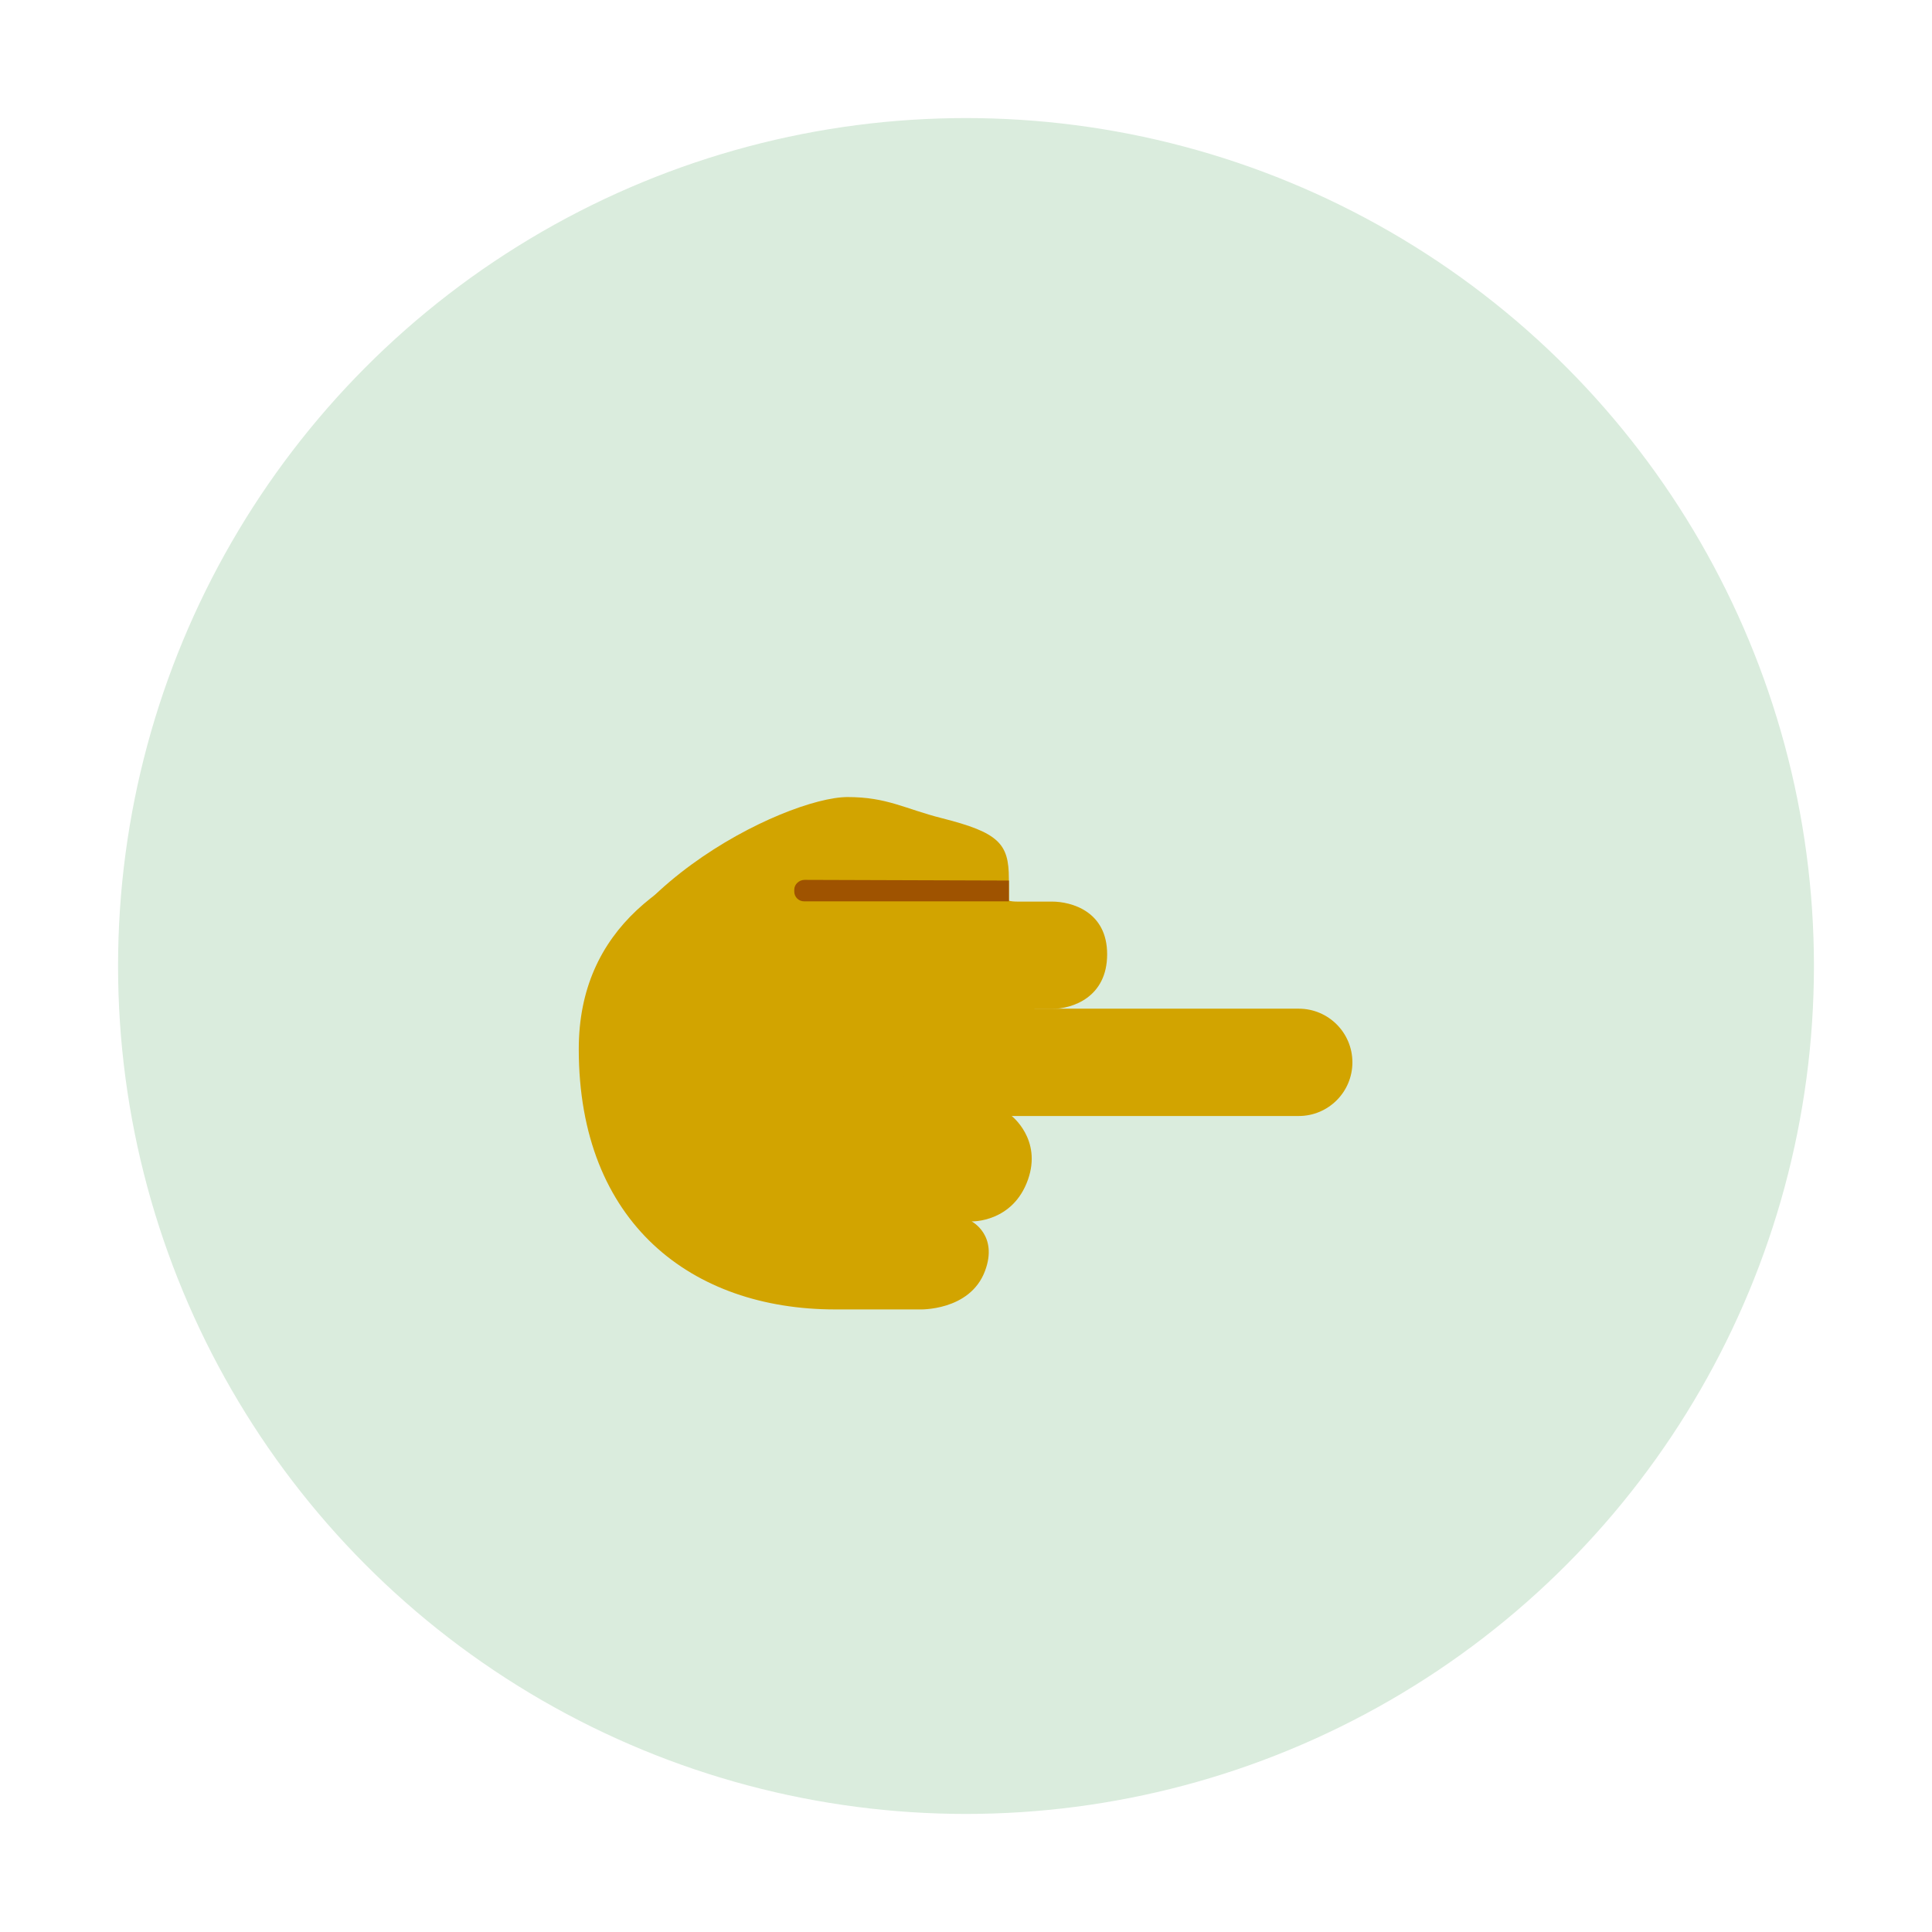 <svg width="90" height="90" viewBox="0 0 90 90" fill="none" xmlns="http://www.w3.org/2000/svg">
<circle cx="45" cy="45" r="42" fill="#DAECDD" stroke="white" stroke-width="5"/>
<g filter="url(#filter0_d_1476_1508)">
<path d="M42.817 56.999C42.817 56.999 45.179 57.092 45.885 55.207C46.51 53.54 45.263 52.898 45.263 52.898C45.263 52.898 47.177 52.957 47.885 50.957C48.553 49.072 47.112 47.973 47.112 47.973C47.112 47.973 48.799 47.901 49.344 45.915C49.803 44.244 48.177 42.999 48.177 42.999H48.999C49.958 42.999 51.574 42.457 51.575 40.456C51.577 38.456 49.916 37.999 48.999 37.999H47.385C46.062 37.999 47.187 37.051 46.562 36.363C45.135 34.793 40.131 34.094 36.062 35.175C31.124 36.487 26.961 39.237 26.961 44.869C26.961 53.001 32.259 56.993 38.885 56.998L42.817 56.999Z" fill="#D2A400"/>
<path d="M44.5 47.988C43.119 47.988 42 46.869 42 45.488C42 44.107 43.119 42.988 44.5 42.988H60.5C61.881 42.988 63 44.107 63 45.488C63 46.869 61.881 47.988 60.5 47.988H44.5ZM47 39.238L46.997 36.926C46.997 35.301 46.532 34.785 43.875 34.114C42.146 33.676 41.328 33.13 39.484 33.13C36.578 33.13 27.136 37.724 27.093 44.489L47 39.238Z" fill="#D2A400"/>
<path d="M37.479 36.988C37.228 36.988 37 37.192 37 37.444V37.532C37 37.784 37.204 37.988 37.456 37.988H47V37.019L37.479 36.988Z" fill="#9F5300"/>
</g>
<defs>
<filter id="filter0_d_1476_1508" x="22.961" y="33.13" width="44.039" height="31.87" filterUnits="userSpaceOnUse" color-interpolation-filters="sRGB">
<feFlood flood-opacity="0" result="BackgroundImageFix"/>
<feColorMatrix in="SourceAlpha" type="matrix" values="0 0 0 0 0 0 0 0 0 0 0 0 0 0 0 0 0 0 127 0" result="hardAlpha"/>
<feOffset dy="4"/>
<feGaussianBlur stdDeviation="2"/>
<feComposite in2="hardAlpha" operator="out"/>
<feColorMatrix type="matrix" values="0 0 0 0 0 0 0 0 0 0 0 0 0 0 0 0 0 0 0.1 0"/>
<feBlend mode="normal" in2="BackgroundImageFix" result="effect1_dropShadow_1476_1508"/>
<feBlend mode="normal" in="SourceGraphic" in2="effect1_dropShadow_1476_1508" result="shape"/>
</filter>
</defs>
</svg>

